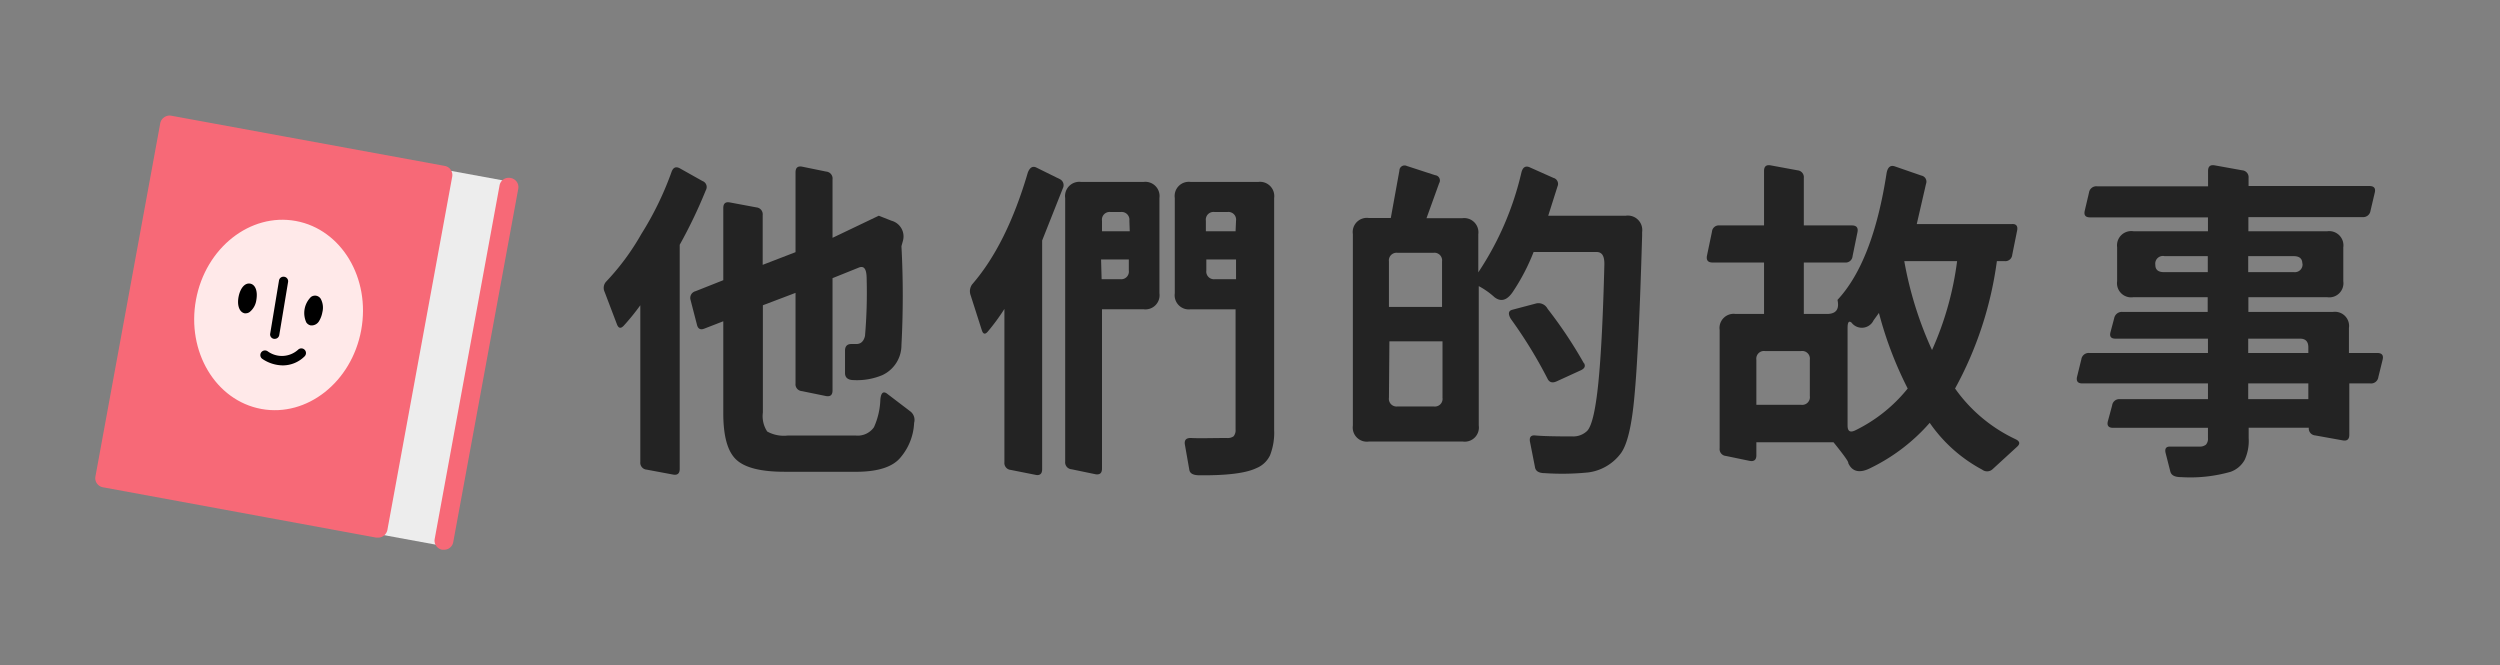 <svg xmlns="http://www.w3.org/2000/svg" viewBox="0 0 270.26 71.93"><rect x="0" y="0" width="270.26" height="71.93" fill="#808080" stroke="none"/><defs><style>.cls-1{fill:#232323;}.cls-2{fill:#ededed;}.cls-3{fill:#f76977;}.cls-4{fill:#ffe9e9;}.cls-5{fill:none;}</style></defs><g id="框"><path class="cls-1" d="M72.61,18.55q.26-.68.87-.36l2.46,1.38a.69.69,0,0,1,.36,1,52.8,52.8,0,0,1-2.82,5.89V50.69c0,.48-.23.69-.68.62l-2.89-.54a.75.75,0,0,1-.69-.83V33a24.68,24.68,0,0,1-1.81,2.23q-.47.48-.72-.18l-1.33-3.5a1,1,0,0,1,.21-1.15,26.31,26.31,0,0,0,3.76-5.1A34.23,34.23,0,0,0,72.61,18.55ZM85.18,47.08h7.3a2.14,2.14,0,0,0,2-.9,7.85,7.85,0,0,0,.69-3c.07-.7.3-.91.69-.65l2.52,1.92a1.16,1.16,0,0,1,.44,1.26,6.17,6.17,0,0,1-1.45,3.72Q96.16,50.94,92.8,51h-8c-2.58,0-4.32-.45-5.24-1.34s-1.37-2.54-1.37-5V34.73l-2.06.8c-.43.17-.69,0-.79-.44l-.69-2.67a.75.75,0,0,1,.54-.94l3-1.19v-7.8c0-.48.23-.69.69-.61l2.89.54a.75.75,0,0,1,.68.83v5.38L86,27.26V18.63c0-.48.22-.69.68-.62l2.64.54a.75.75,0,0,1,.68.84v6.32l5-2.39,1.37.54a1.76,1.76,0,0,1,1.23,2.21l-.15.54a100.85,100.85,0,0,1,0,10.69,3.57,3.57,0,0,1-2.06,3.25,7.07,7.07,0,0,1-3.1.54c-.63,0-.94-.28-.94-.76l0-2.42c0-.48.23-.72.68-.72h.54c.49,0,.8-.29.94-.87a54.4,54.4,0,0,0,.18-6.14c0-1.06-.25-1.48-.83-1.26L90,30.07V42.21c0,.48-.22.68-.68.61l-2.64-.54a.74.74,0,0,1-.68-.83V31.66L82.47,33V44.59a3,3,0,0,0,.47,2.06A3.71,3.71,0,0,0,85.18,47.08Z"/><path class="cls-1" d="M112.05,18.12l2.49,1.23a.73.73,0,0,1,.36,1L112.66,26V50.73c0,.48-.23.69-.68.61l-2.71-.54a.75.75,0,0,1-.69-.83V33.4a22.83,22.83,0,0,1-1.8,2.45c-.29.34-.51.28-.65-.18l-1.2-3.75a1.26,1.26,0,0,1,.18-1.2q3.72-4.29,6-12.06Q111.44,17.81,112.05,18.12Zm11.55,1.55a1.54,1.54,0,0,1,1.74,1.74V31.7a1.53,1.53,0,0,1-1.74,1.73h-4.47V50.66c0,.48-.23.68-.69.61l-2.6-.54a.75.75,0,0,1-.69-.83V21.41a1.54,1.54,0,0,1,1.74-1.74Zm-1.51,4.19a.84.84,0,0,0-.94-.94h-1.09a.83.83,0,0,0-.93.94V25h3Zm-3,6.32h2a.83.83,0,0,0,.94-.94V28.05h-3ZM136,19.67a1.54,1.54,0,0,1,1.74,1.74V46.47a6.72,6.72,0,0,1-.44,2.74,2.79,2.79,0,0,1-1.51,1.41q-1.69.8-6.11.76c-.69,0-1.07-.19-1.12-.65L128.08,48c-.05-.46.18-.67.69-.65.94.05,2.22,0,3.86,0a1.11,1.11,0,0,0,.72-.18,1,1,0,0,0,.22-.73v-13h-4.88A1.53,1.53,0,0,1,127,31.7V21.41a1.53,1.53,0,0,1,1.73-1.74Zm-2.38,4.19a.83.83,0,0,0-.94-.94H131.3a.83.83,0,0,0-.94.94V25h3.21Zm-3.21,5.38a.83.83,0,0,0,.94.94h2.27V28.05h-3.21Z"/><path class="cls-1" d="M167.37,23.32h8.38a1.56,1.56,0,0,1,1.77,1.77l0,.4q-.36,12.42-.83,17.33c-.29,3.25-.79,5.33-1.52,6.25a5.22,5.22,0,0,1-3.46,2,28,28,0,0,1-4.7.08q-1,0-1.08-.69l-.54-2.74c-.07-.46.11-.68.54-.65.67.07,2,.11,4.08.11a2.16,2.16,0,0,0,1.59-.62c.51-.58.9-2.31,1.19-5.2s.51-7.18.65-12.82c0-.86-.24-1.3-.87-1.3h-6.78a22.34,22.34,0,0,1-2.24,4.3c-.63.94-1.3,1.13-2,.58a8.32,8.32,0,0,0-1.69-1.19V46a1.53,1.53,0,0,1-1.74,1.73H148A1.53,1.53,0,0,1,146.25,46V25.31A1.53,1.53,0,0,1,148,23.57h2.35l.93-5.12a.56.56,0,0,1,.8-.51l3.07,1a.57.57,0,0,1,.43.86l-1.37,3.79h3.86a1.54,1.54,0,0,1,1.74,1.74v4.11a32.69,32.69,0,0,0,4.66-10.79c.14-.56.43-.75.86-.58l2.6,1.16a.67.67,0,0,1,.44.93Zm-11.48,9.86V28.27a.83.83,0,0,0-.94-.94h-3.87a.83.83,0,0,0-.93.94v4.91ZM150.15,43a.83.83,0,0,0,.93.94H155a.83.83,0,0,0,.94-.94V36.9h-5.74Zm21.08-3.76c.2.34.08.6-.36.8l-2.6,1.19c-.43.19-.74.12-.94-.22a49.44,49.44,0,0,0-4-6.53c-.33-.56-.27-.89.18-1l2.57-.68a1.11,1.11,0,0,1,1.22.58A48.11,48.11,0,0,1,171.23,39.28Z"/><path class="cls-1" d="M218.07,24.87l-.54,2.68a.75.75,0,0,1-.83.68h-.83A39.46,39.46,0,0,1,211.35,42a16.69,16.69,0,0,0,6.54,5.48c.46.22.52.49.18.8l-2.64,2.42a.87.87,0,0,1-1.15.07,16.11,16.11,0,0,1-5.67-5.06,20.25,20.25,0,0,1-6.39,4.88c-1.16.6-2,.42-2.42-.54.07-.1-.46-.84-1.59-2.24h-8.34v1.41c0,.48-.23.68-.69.61l-2.6-.54a.74.74,0,0,1-.68-.83V35.67a1.53,1.53,0,0,1,1.73-1.73h3.07V28.38h-5.56c-.48,0-.69-.23-.62-.69l.55-2.64a.74.74,0,0,1,.83-.68h4.8V18.48c0-.48.23-.68.68-.61l2.93.54a.75.75,0,0,1,.69.83v5.13h5.2c.48,0,.68.23.61.68l-.54,2.64a.75.75,0,0,1-.83.69H195v5.56h2.49c1,0,1.37-.51,1.15-1.52q3.83-4.11,5.31-13.72.18-.94.87-.72l2.89,1a.67.67,0,0,1,.5.9l-1,4.34h10.29C217.94,24.19,218.14,24.42,218.07,24.87ZM194.71,43.76a.83.83,0,0,0,.94-.94V38.89a.83.83,0,0,0-.94-.94h-3.9a.83.83,0,0,0-.94.94v4.87Zm5.45-8.88c-.29-.24-.43-.05-.43.58V46c0,.63.28.8.86.51A16.6,16.6,0,0,0,206.23,42a40.59,40.59,0,0,1-3.11-8.17l-.58.8A1.4,1.4,0,0,1,200.16,34.88Zm11.41-6.65h-5.71a39.78,39.78,0,0,0,3,9.61A33.92,33.92,0,0,0,211.57,28.23Z"/><path class="cls-1" d="M257,38.16c.48,0,.68.23.58.69l-.47,1.91a.79.79,0,0,1-.87.69h-2.27V47c0,.48-.23.69-.69.61l-3-.54a.75.75,0,0,1-.69-.83h-6.5v1.12a4.91,4.91,0,0,1-.43,2.35A2.81,2.81,0,0,1,241.15,51a15.88,15.88,0,0,1-5.35.58c-.7,0-1.09-.19-1.19-.65l-.51-2c-.09-.45.08-.67.51-.65h3.18a1.07,1.07,0,0,0,.68-.21.94.94,0,0,0,.22-.69V46.25H228.43c-.48,0-.67-.23-.57-.68l.47-1.74a.78.78,0,0,1,.86-.68h9.5v-1.7H225.11c-.48,0-.67-.23-.58-.69l.47-1.91a.8.8,0,0,1,.87-.69h12.82V36.61h-10q-.72,0-.54-.69l.4-1.51a.84.84,0,0,1,.9-.69h9.21V32.13h-8.05a1.53,1.53,0,0,1-1.74-1.73V26.72A1.54,1.54,0,0,1,230.64,25h8.05V23.5H225.94c-.48,0-.67-.23-.58-.68l.47-2a.8.8,0,0,1,.87-.68h12V18.48c0-.48.23-.68.69-.61l3,.54a.75.75,0,0,1,.69.83v.87h13.07c.48,0,.68.23.58.68l-.47,2a.8.8,0,0,1-.87.68H243.06V25h8.52a1.54,1.54,0,0,1,1.74,1.74V30.4a1.53,1.53,0,0,1-1.74,1.73h-8.52v1.59h9.14a1.53,1.53,0,0,1,1.73,1.74v2.7ZM233,28.63c0,.53.31.79.94.79h4.73V27.69H234A.83.83,0,0,0,233,28.63Zm15.89-.14c0-.53-.31-.8-.94-.8h-4.91v1.73H248A.83.83,0,0,0,248.91,28.49Zm-5.85,8.12v1.55h6.5v-.61c0-.63-.3-.94-.9-.94Zm6.5,6.54v-1.7h-6.5v1.7Z"/><rect class="cls-2" x="19.3" y="16.31" width="31.7" height="40.04" transform="translate(7.13 -5.75) rotate(10.4)"/><rect class="cls-3" x="14.59" y="15.91" width="30.03" height="38.79" transform="translate(6.86 -4.76) rotate(10.4)"/><path class="cls-3" d="M40.87,58.12l-.19,0L11.15,52.68a1,1,0,0,1-.83-1.19l7-38.15a1,1,0,0,1,.43-.66,1,1,0,0,1,.77-.17l29.53,5.42a1,1,0,0,1,.83,1.2l-7,38.15a1.06,1.06,0,0,1-.43.66A1,1,0,0,1,40.87,58.12ZM12.53,50.85,40,55.9l6.63-36.14-27.51-5Z"/><ellipse class="cls-4" cx="30.11" cy="34.04" rx="10.33" ry="9.08" transform="translate(-8.8 57.52) rotate(-79.6)"/><path d="M29.7,36.63h-.08a.48.48,0,0,1-.41-.57l.95-5.73a.49.49,0,0,1,.57-.41.49.49,0,0,1,.41.58l-.95,5.72A.49.49,0,0,1,29.7,36.63Z"/><ellipse cx="33.89" cy="33.57" rx="1.13" ry="0.48" transform="translate(-5.24 60.84) rotate(-79.6)"/><path d="M33.72,35.18H33.6a.76.76,0,0,1-.49-.33,2.44,2.44,0,0,1,.5-2.74.74.74,0,0,1,.58-.14.75.75,0,0,1,.48.33,2,2,0,0,1,.18,1.45h0a2.8,2.8,0,0,1-.35.95A.94.94,0,0,1,33.72,35.18Zm.64-1.53h0Z"/><ellipse cx="26.75" cy="32.25" rx="1.13" ry="0.48" transform="translate(-9.8 52.74) rotate(-79.6)"/><path d="M26.58,33.87h-.13c-.56-.11-.84-.84-.66-1.78s.68-1.53,1.25-1.43.84.82.67,1.78h0A2,2,0,0,1,27,33.72.71.71,0,0,1,26.58,33.87Zm.63-1.53h0Z"/><path d="M30.57,39.5a4,4,0,0,1-2.22-.71.5.5,0,1,1,.59-.81h0a2.61,2.61,0,0,0,3.28-.17.5.5,0,0,1,.71,0,.5.5,0,0,1,0,.71A3.34,3.34,0,0,1,30.57,39.5Z"/><line class="cls-3" x1="55.01" y1="20.25" x2="48.01" y2="58.4"/><path class="cls-3" d="M48,59.43l-.19,0A1,1,0,0,1,47,58.22l7-38.15a1,1,0,0,1,1.19-.83,1,1,0,0,1,.83,1.2L49,58.59A1,1,0,0,1,48,59.43Z"/><rect class="cls-5" width="270.26" height="71.93"/></g></svg>